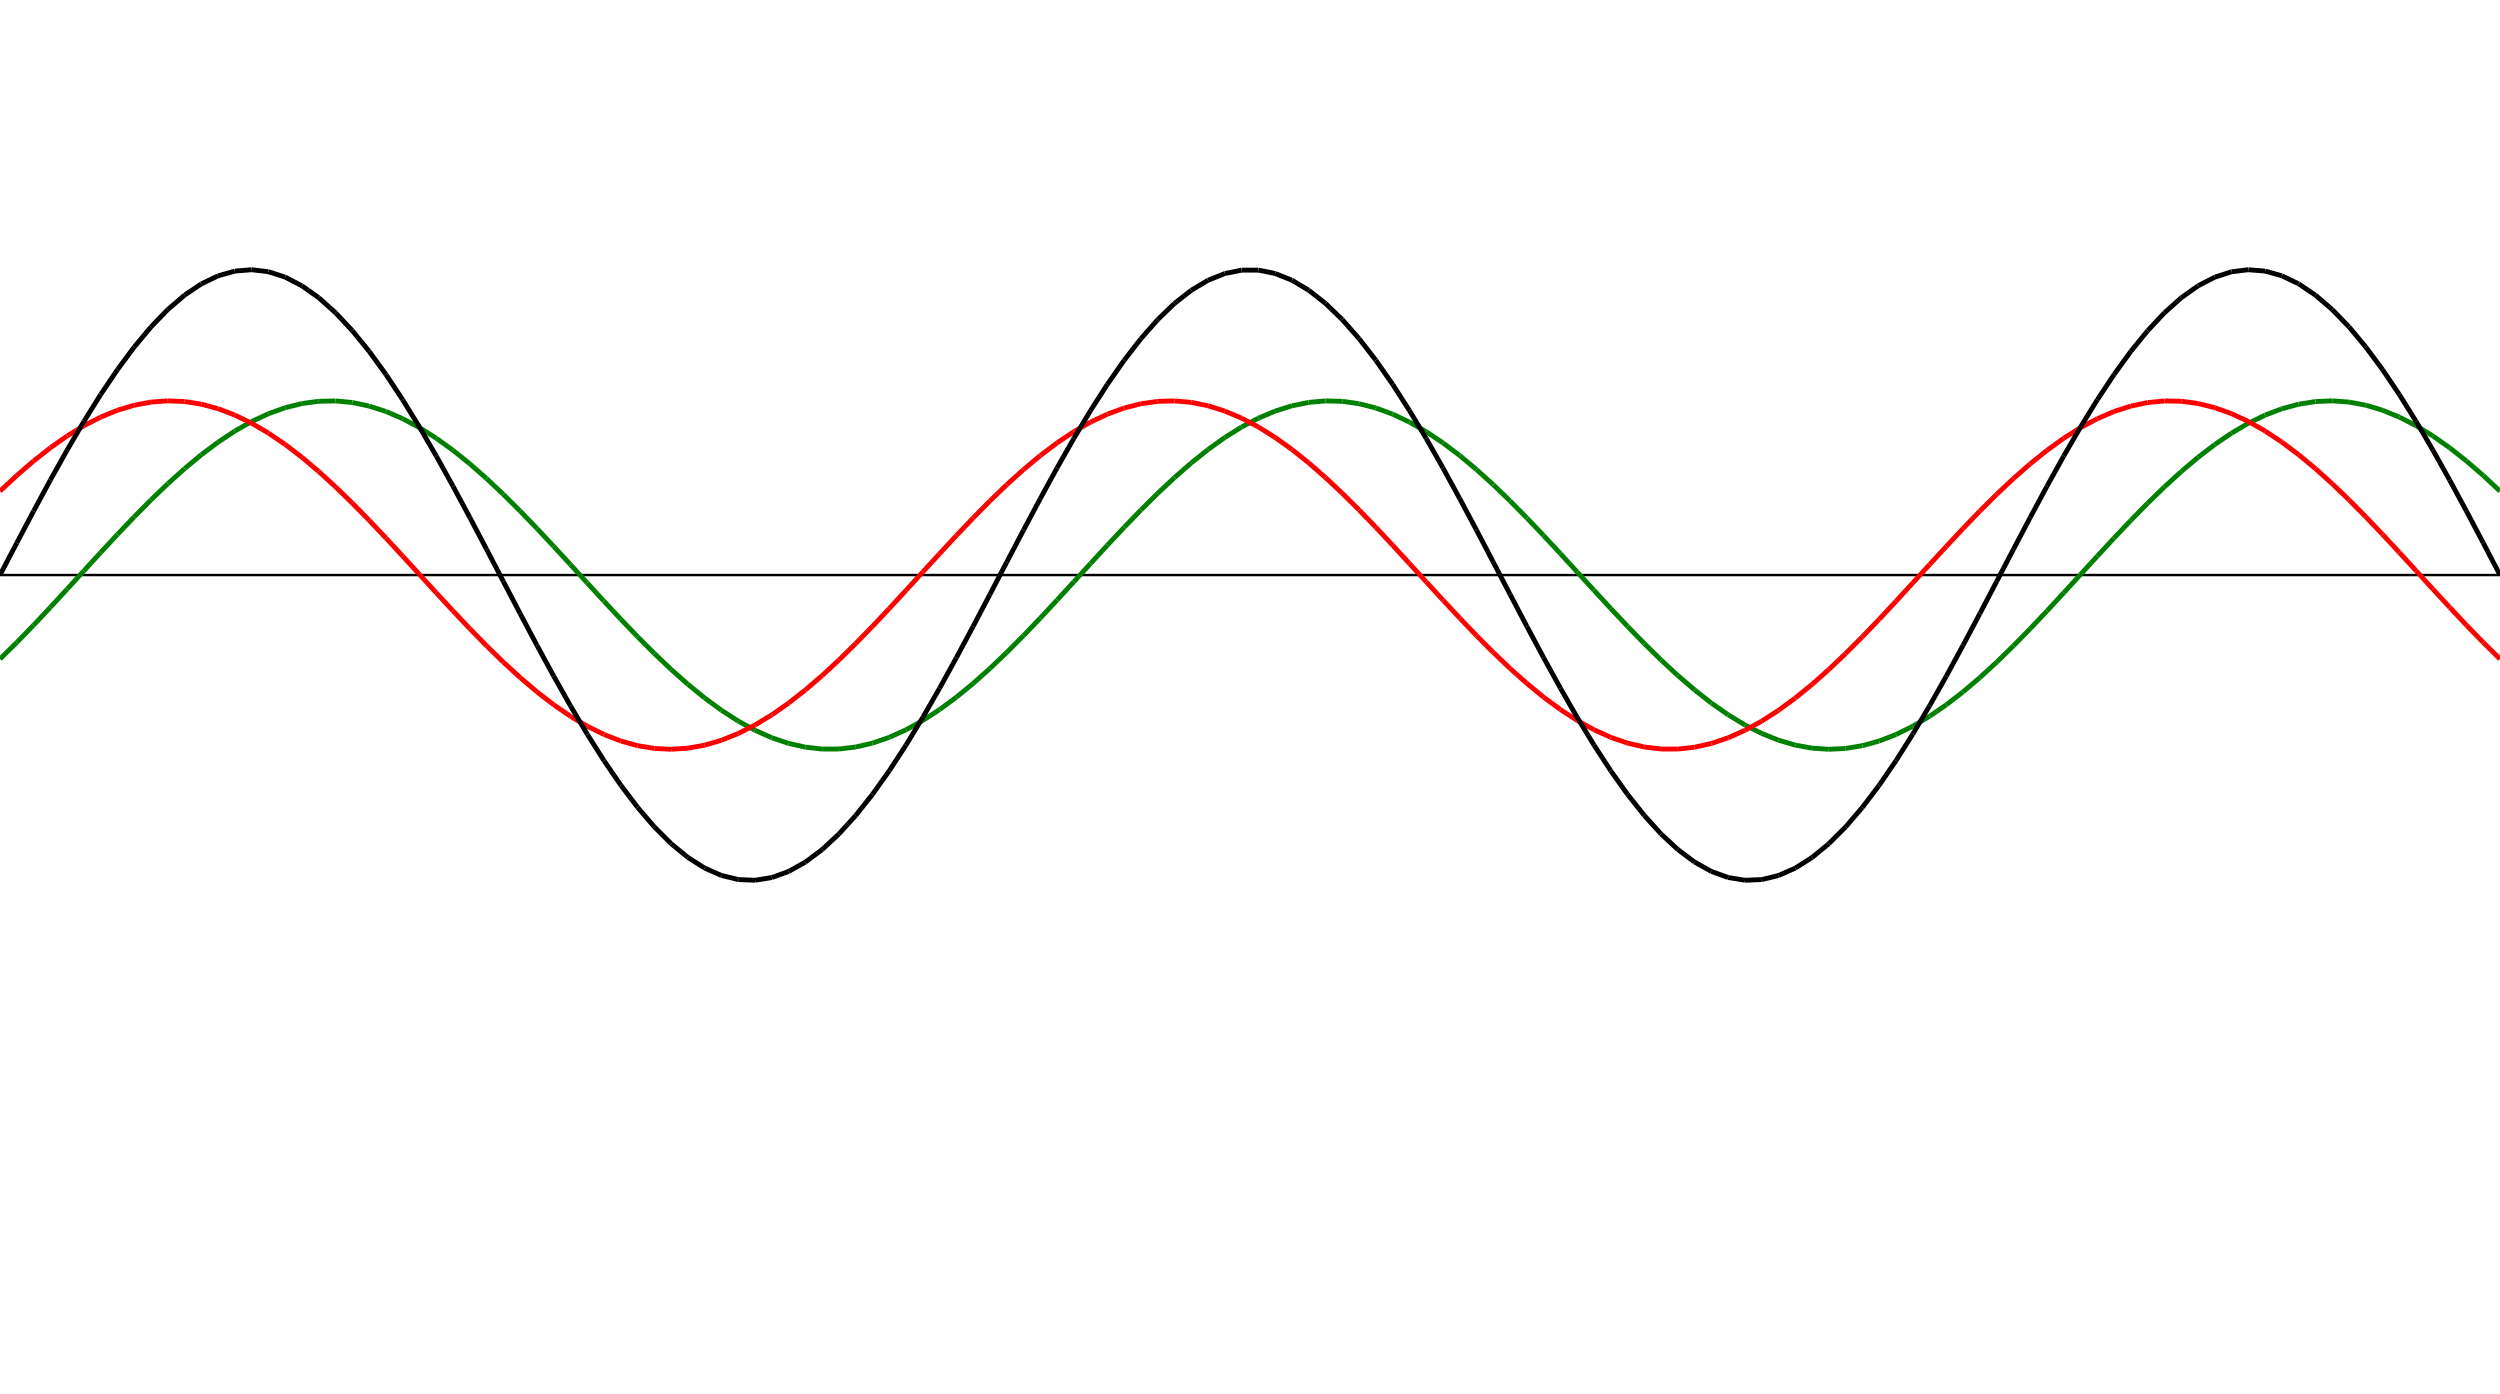 ﻿<?xml version = "1.0" encoding = "UTF-8" standalone = "no" ?>
<!DOCTYPE svg PUBLIC "-//W3C//DTD SVG 20010904//EN" 
"http://www.w3.org/TR/2001/REC-SVG-20010904/DTD/svg10.dtd">
<svg width="1026" height="572"  xmlns = "http://www.w3.org/2000/svg">
<line x1 = "0.000" y1 = "236.000" x2 = "1026.000" y2 = "236.000" style = "stroke:rgb(0,0,0); stroke-width:1" /> 
<line x1 = "0.000" y1 = "270.445" x2 = "6.886" y2 = "263.661" style = "stroke:rgb(0,128,0); stroke-width:2" /> 
<line x1 = "6.886" y1 = "263.661" x2 = "13.772" y2 = "256.570" style = "stroke:rgb(0,128,0); stroke-width:2" /> 
<line x1 = "13.772" y1 = "256.570" x2 = "20.658" y2 = "249.250" style = "stroke:rgb(0,128,0); stroke-width:2" /> 
<line x1 = "20.658" y1 = "249.250" x2 = "27.544" y2 = "241.783" style = "stroke:rgb(0,128,0); stroke-width:2" /> 
<line x1 = "27.544" y1 = "241.783" x2 = "34.430" y2 = "234.251" style = "stroke:rgb(0,128,0); stroke-width:2" /> 
<line x1 = "34.430" y1 = "234.251" x2 = "41.315" y2 = "226.740" style = "stroke:rgb(0,128,0); stroke-width:2" /> 
<line x1 = "41.315" y1 = "226.740" x2 = "48.201" y2 = "219.331" style = "stroke:rgb(0,128,0); stroke-width:2" /> 
<line x1 = "48.201" y1 = "219.331" x2 = "55.087" y2 = "212.107" style = "stroke:rgb(0,128,0); stroke-width:2" /> 
<line x1 = "55.087" y1 = "212.107" x2 = "61.973" y2 = "205.148" style = "stroke:rgb(0,128,0); stroke-width:2" /> 
<line x1 = "61.973" y1 = "205.148" x2 = "68.859" y2 = "198.532" style = "stroke:rgb(0,128,0); stroke-width:2" /> 
<line x1 = "68.859" y1 = "198.532" x2 = "75.745" y2 = "192.332" style = "stroke:rgb(0,128,0); stroke-width:2" /> 
<line x1 = "75.745" y1 = "192.332" x2 = "82.631" y2 = "186.617" style = "stroke:rgb(0,128,0); stroke-width:2" /> 
<line x1 = "82.631" y1 = "186.617" x2 = "89.517" y2 = "181.450" style = "stroke:rgb(0,128,0); stroke-width:2" /> 
<line x1 = "89.517" y1 = "181.450" x2 = "96.403" y2 = "176.889" style = "stroke:rgb(0,128,0); stroke-width:2" /> 
<line x1 = "96.403" y1 = "176.889" x2 = "103.289" y2 = "172.984" style = "stroke:rgb(0,128,0); stroke-width:2" /> 
<line x1 = "103.289" y1 = "172.984" x2 = "110.174" y2 = "169.779" style = "stroke:rgb(0,128,0); stroke-width:2" /> 
<line x1 = "110.174" y1 = "169.779" x2 = "117.060" y2 = "167.310" style = "stroke:rgb(0,128,0); stroke-width:2" /> 
<line x1 = "117.060" y1 = "167.310" x2 = "123.946" y2 = "165.603" style = "stroke:rgb(0,128,0); stroke-width:2" /> 
<line x1 = "123.946" y1 = "165.603" x2 = "130.832" y2 = "164.677" style = "stroke:rgb(0,128,0); stroke-width:2" /> 
<line x1 = "130.832" y1 = "164.677" x2 = "137.718" y2 = "164.544" style = "stroke:rgb(0,128,0); stroke-width:2" /> 
<line x1 = "137.718" y1 = "164.544" x2 = "144.604" y2 = "165.204" style = "stroke:rgb(0,128,0); stroke-width:2" /> 
<line x1 = "144.604" y1 = "165.204" x2 = "151.490" y2 = "166.650" style = "stroke:rgb(0,128,0); stroke-width:2" /> 
<line x1 = "151.490" y1 = "166.650" x2 = "158.376" y2 = "168.866" style = "stroke:rgb(0,128,0); stroke-width:2" /> 
<line x1 = "158.376" y1 = "168.866" x2 = "165.262" y2 = "171.828" style = "stroke:rgb(0,128,0); stroke-width:2" /> 
<line x1 = "165.262" y1 = "171.828" x2 = "172.148" y2 = "175.502" style = "stroke:rgb(0,128,0); stroke-width:2" /> 
<line x1 = "172.148" y1 = "175.502" x2 = "179.034" y2 = "179.848" style = "stroke:rgb(0,128,0); stroke-width:2" /> 
<line x1 = "179.034" y1 = "179.848" x2 = "185.919" y2 = "184.817" style = "stroke:rgb(0,128,0); stroke-width:2" /> 
<line x1 = "185.919" y1 = "184.817" x2 = "192.805" y2 = "190.355" style = "stroke:rgb(0,128,0); stroke-width:2" /> 
<line x1 = "192.805" y1 = "190.355" x2 = "199.691" y2 = "196.399" style = "stroke:rgb(0,128,0); stroke-width:2" /> 
<line x1 = "199.691" y1 = "196.399" x2 = "206.577" y2 = "202.883" style = "stroke:rgb(0,128,0); stroke-width:2" /> 
<line x1 = "206.577" y1 = "202.883" x2 = "213.463" y2 = "209.735" style = "stroke:rgb(0,128,0); stroke-width:2" /> 
<line x1 = "213.463" y1 = "209.735" x2 = "220.349" y2 = "216.879" style = "stroke:rgb(0,128,0); stroke-width:2" /> 
<line x1 = "220.349" y1 = "216.879" x2 = "227.235" y2 = "224.235" style = "stroke:rgb(0,128,0); stroke-width:2" /> 
<line x1 = "227.235" y1 = "224.235" x2 = "234.121" y2 = "231.721" style = "stroke:rgb(0,128,0); stroke-width:2" /> 
<line x1 = "234.121" y1 = "231.721" x2 = "241.007" y2 = "239.255" style = "stroke:rgb(0,128,0); stroke-width:2" /> 
<line x1 = "241.007" y1 = "239.255" x2 = "247.893" y2 = "246.753" style = "stroke:rgb(0,128,0); stroke-width:2" /> 
<line x1 = "247.893" y1 = "246.753" x2 = "254.779" y2 = "254.132" style = "stroke:rgb(0,128,0); stroke-width:2" /> 
<line x1 = "254.779" y1 = "254.132" x2 = "261.664" y2 = "261.309" style = "stroke:rgb(0,128,0); stroke-width:2" /> 
<line x1 = "261.664" y1 = "261.309" x2 = "268.550" y2 = "268.205" style = "stroke:rgb(0,128,0); stroke-width:2" /> 
<line x1 = "268.550" y1 = "268.205" x2 = "275.436" y2 = "274.743" style = "stroke:rgb(0,128,0); stroke-width:2" /> 
<line x1 = "275.436" y1 = "274.743" x2 = "282.322" y2 = "280.852" style = "stroke:rgb(0,128,0); stroke-width:2" /> 
<line x1 = "282.322" y1 = "280.852" x2 = "289.208" y2 = "286.462" style = "stroke:rgb(0,128,0); stroke-width:2" /> 
<line x1 = "289.208" y1 = "286.462" x2 = "296.094" y2 = "291.512" style = "stroke:rgb(0,128,0); stroke-width:2" /> 
<line x1 = "296.094" y1 = "291.512" x2 = "302.980" y2 = "295.946" style = "stroke:rgb(0,128,0); stroke-width:2" /> 
<line x1 = "302.980" y1 = "295.946" x2 = "309.866" y2 = "299.714" style = "stroke:rgb(0,128,0); stroke-width:2" /> 
<line x1 = "309.866" y1 = "299.714" x2 = "316.752" y2 = "302.774" style = "stroke:rgb(0,128,0); stroke-width:2" /> 
<line x1 = "316.752" y1 = "302.774" x2 = "323.638" y2 = "305.094" style = "stroke:rgb(0,128,0); stroke-width:2" /> 
<line x1 = "323.638" y1 = "305.094" x2 = "330.523" y2 = "306.645" style = "stroke:rgb(0,128,0); stroke-width:2" /> 
<line x1 = "330.523" y1 = "306.645" x2 = "337.409" y2 = "307.413" style = "stroke:rgb(0,128,0); stroke-width:2" /> 
<line x1 = "337.409" y1 = "307.413" x2 = "344.295" y2 = "307.388" style = "stroke:rgb(0,128,0); stroke-width:2" /> 
<line x1 = "344.295" y1 = "307.388" x2 = "351.181" y2 = "306.569" style = "stroke:rgb(0,128,0); stroke-width:2" /> 
<line x1 = "351.181" y1 = "306.569" x2 = "358.067" y2 = "304.968" style = "stroke:rgb(0,128,0); stroke-width:2" /> 
<line x1 = "358.067" y1 = "304.968" x2 = "364.953" y2 = "302.600" style = "stroke:rgb(0,128,0); stroke-width:2" /> 
<line x1 = "364.953" y1 = "302.600" x2 = "371.839" y2 = "299.493" style = "stroke:rgb(0,128,0); stroke-width:2" /> 
<line x1 = "371.839" y1 = "299.493" x2 = "378.725" y2 = "295.681" style = "stroke:rgb(0,128,0); stroke-width:2" /> 
<line x1 = "378.725" y1 = "295.681" x2 = "385.611" y2 = "291.207" style = "stroke:rgb(0,128,0); stroke-width:2" /> 
<line x1 = "385.611" y1 = "291.207" x2 = "392.497" y2 = "286.119" style = "stroke:rgb(0,128,0); stroke-width:2" /> 
<line x1 = "392.497" y1 = "286.119" x2 = "399.383" y2 = "280.475" style = "stroke:rgb(0,128,0); stroke-width:2" /> 
<line x1 = "399.383" y1 = "280.475" x2 = "406.268" y2 = "274.337" style = "stroke:rgb(0,128,0); stroke-width:2" /> 
<line x1 = "406.268" y1 = "274.337" x2 = "413.154" y2 = "267.773" style = "stroke:rgb(0,128,0); stroke-width:2" /> 
<line x1 = "413.154" y1 = "267.773" x2 = "420.040" y2 = "260.857" style = "stroke:rgb(0,128,0); stroke-width:2" /> 
<line x1 = "420.040" y1 = "260.857" x2 = "426.926" y2 = "253.664" style = "stroke:rgb(0,128,0); stroke-width:2" /> 
<line x1 = "426.926" y1 = "253.664" x2 = "433.812" y2 = "246.276" style = "stroke:rgb(0,128,0); stroke-width:2" /> 
<line x1 = "433.812" y1 = "246.276" x2 = "440.698" y2 = "238.773" style = "stroke:rgb(0,128,0); stroke-width:2" /> 
<line x1 = "440.698" y1 = "238.773" x2 = "447.584" y2 = "231.240" style = "stroke:rgb(0,128,0); stroke-width:2" /> 
<line x1 = "447.584" y1 = "231.240" x2 = "454.470" y2 = "223.759" style = "stroke:rgb(0,128,0); stroke-width:2" /> 
<line x1 = "454.470" y1 = "223.759" x2 = "461.356" y2 = "216.414" style = "stroke:rgb(0,128,0); stroke-width:2" /> 
<line x1 = "461.356" y1 = "216.414" x2 = "468.242" y2 = "209.287" style = "stroke:rgb(0,128,0); stroke-width:2" /> 
<line x1 = "468.242" y1 = "209.287" x2 = "475.128" y2 = "202.456" style = "stroke:rgb(0,128,0); stroke-width:2" /> 
<line x1 = "475.128" y1 = "202.456" x2 = "482.013" y2 = "195.998" style = "stroke:rgb(0,128,0); stroke-width:2" /> 
<line x1 = "482.013" y1 = "195.998" x2 = "488.899" y2 = "189.984" style = "stroke:rgb(0,128,0); stroke-width:2" /> 
<line x1 = "488.899" y1 = "189.984" x2 = "495.785" y2 = "184.481" style = "stroke:rgb(0,128,0); stroke-width:2" /> 
<line x1 = "495.785" y1 = "184.481" x2 = "502.671" y2 = "179.550" style = "stroke:rgb(0,128,0); stroke-width:2" /> 
<line x1 = "502.671" y1 = "179.550" x2 = "509.557" y2 = "175.246" style = "stroke:rgb(0,128,0); stroke-width:2" /> 
<line x1 = "509.557" y1 = "175.246" x2 = "516.443" y2 = "171.616" style = "stroke:rgb(0,128,0); stroke-width:2" /> 
<line x1 = "516.443" y1 = "171.616" x2 = "523.329" y2 = "168.702" style = "stroke:rgb(0,128,0); stroke-width:2" /> 
<line x1 = "523.329" y1 = "168.702" x2 = "530.215" y2 = "166.534" style = "stroke:rgb(0,128,0); stroke-width:2" /> 
<line x1 = "530.215" y1 = "166.534" x2 = "537.101" y2 = "165.138" style = "stroke:rgb(0,128,0); stroke-width:2" /> 
<line x1 = "537.101" y1 = "165.138" x2 = "543.987" y2 = "164.529" style = "stroke:rgb(0,128,0); stroke-width:2" /> 
<line x1 = "543.987" y1 = "164.529" x2 = "550.872" y2 = "164.713" style = "stroke:rgb(0,128,0); stroke-width:2" /> 
<line x1 = "550.872" y1 = "164.713" x2 = "557.758" y2 = "165.689" style = "stroke:rgb(0,128,0); stroke-width:2" /> 
<line x1 = "557.758" y1 = "165.689" x2 = "564.644" y2 = "167.445" style = "stroke:rgb(0,128,0); stroke-width:2" /> 
<line x1 = "564.644" y1 = "167.445" x2 = "571.530" y2 = "169.963" style = "stroke:rgb(0,128,0); stroke-width:2" /> 
<line x1 = "571.530" y1 = "169.963" x2 = "578.416" y2 = "173.214" style = "stroke:rgb(0,128,0); stroke-width:2" /> 
<line x1 = "578.416" y1 = "173.214" x2 = "585.302" y2 = "177.162" style = "stroke:rgb(0,128,0); stroke-width:2" /> 
<line x1 = "585.302" y1 = "177.162" x2 = "592.188" y2 = "181.763" style = "stroke:rgb(0,128,0); stroke-width:2" /> 
<line x1 = "592.188" y1 = "181.763" x2 = "599.074" y2 = "186.967" style = "stroke:rgb(0,128,0); stroke-width:2" /> 
<line x1 = "599.074" y1 = "186.967" x2 = "605.960" y2 = "192.715" style = "stroke:rgb(0,128,0); stroke-width:2" /> 
<line x1 = "605.960" y1 = "192.715" x2 = "612.846" y2 = "198.944" style = "stroke:rgb(0,128,0); stroke-width:2" /> 
<line x1 = "612.846" y1 = "198.944" x2 = "619.732" y2 = "205.584" style = "stroke:rgb(0,128,0); stroke-width:2" /> 
<line x1 = "619.732" y1 = "205.584" x2 = "626.617" y2 = "212.562" style = "stroke:rgb(0,128,0); stroke-width:2" /> 
<line x1 = "626.617" y1 = "212.562" x2 = "633.503" y2 = "219.800" style = "stroke:rgb(0,128,0); stroke-width:2" /> 
<line x1 = "633.503" y1 = "219.800" x2 = "640.389" y2 = "227.218" style = "stroke:rgb(0,128,0); stroke-width:2" /> 
<line x1 = "640.389" y1 = "227.218" x2 = "647.275" y2 = "234.734" style = "stroke:rgb(0,128,0); stroke-width:2" /> 
<line x1 = "647.275" y1 = "234.734" x2 = "654.161" y2 = "242.263" style = "stroke:rgb(0,128,0); stroke-width:2" /> 
<line x1 = "654.161" y1 = "242.263" x2 = "661.047" y2 = "249.723" style = "stroke:rgb(0,128,0); stroke-width:2" /> 
<line x1 = "661.047" y1 = "249.723" x2 = "667.933" y2 = "257.031" style = "stroke:rgb(0,128,0); stroke-width:2" /> 
<line x1 = "667.933" y1 = "257.031" x2 = "674.819" y2 = "264.105" style = "stroke:rgb(0,128,0); stroke-width:2" /> 
<line x1 = "674.819" y1 = "264.105" x2 = "681.705" y2 = "270.867" style = "stroke:rgb(0,128,0); stroke-width:2" /> 
<line x1 = "681.705" y1 = "270.867" x2 = "688.591" y2 = "277.242" style = "stroke:rgb(0,128,0); stroke-width:2" /> 
<line x1 = "688.591" y1 = "277.242" x2 = "695.477" y2 = "283.159" style = "stroke:rgb(0,128,0); stroke-width:2" /> 
<line x1 = "695.477" y1 = "283.159" x2 = "702.362" y2 = "288.553" style = "stroke:rgb(0,128,0); stroke-width:2" /> 
<line x1 = "702.362" y1 = "288.553" x2 = "709.248" y2 = "293.362" style = "stroke:rgb(0,128,0); stroke-width:2" /> 
<line x1 = "709.248" y1 = "293.362" x2 = "716.134" y2 = "297.535" style = "stroke:rgb(0,128,0); stroke-width:2" /> 
<line x1 = "716.134" y1 = "297.535" x2 = "723.020" y2 = "301.025" style = "stroke:rgb(0,128,0); stroke-width:2" /> 
<line x1 = "723.020" y1 = "301.025" x2 = "729.906" y2 = "303.793" style = "stroke:rgb(0,128,0); stroke-width:2" /> 
<line x1 = "729.906" y1 = "303.793" x2 = "736.792" y2 = "305.808" style = "stroke:rgb(0,128,0); stroke-width:2" /> 
<line x1 = "736.792" y1 = "305.808" x2 = "743.678" y2 = "307.047" style = "stroke:rgb(0,128,0); stroke-width:2" /> 
<line x1 = "743.678" y1 = "307.047" x2 = "750.564" y2 = "307.498" style = "stroke:rgb(0,128,0); stroke-width:2" /> 
<line x1 = "750.564" y1 = "307.498" x2 = "757.450" y2 = "307.155" style = "stroke:rgb(0,128,0); stroke-width:2" /> 
<line x1 = "757.450" y1 = "307.155" x2 = "764.336" y2 = "306.022" style = "stroke:rgb(0,128,0); stroke-width:2" /> 
<line x1 = "764.336" y1 = "306.022" x2 = "771.221" y2 = "304.111" style = "stroke:rgb(0,128,0); stroke-width:2" /> 
<line x1 = "771.221" y1 = "304.111" x2 = "778.107" y2 = "301.445" style = "stroke:rgb(0,128,0); stroke-width:2" /> 
<line x1 = "778.107" y1 = "301.445" x2 = "784.993" y2 = "298.051" style = "stroke:rgb(0,128,0); stroke-width:2" /> 
<line x1 = "784.993" y1 = "298.051" x2 = "791.879" y2 = "293.969" style = "stroke:rgb(0,128,0); stroke-width:2" /> 
<line x1 = "791.879" y1 = "293.969" x2 = "798.765" y2 = "289.242" style = "stroke:rgb(0,128,0); stroke-width:2" /> 
<line x1 = "798.765" y1 = "289.242" x2 = "805.651" y2 = "283.925" style = "stroke:rgb(0,128,0); stroke-width:2" /> 
<line x1 = "805.651" y1 = "283.925" x2 = "812.537" y2 = "278.075" style = "stroke:rgb(0,128,0); stroke-width:2" /> 
<line x1 = "812.537" y1 = "278.075" x2 = "819.423" y2 = "271.759" style = "stroke:rgb(0,128,0); stroke-width:2" /> 
<line x1 = "819.423" y1 = "271.759" x2 = "826.309" y2 = "265.045" style = "stroke:rgb(0,128,0); stroke-width:2" /> 
<line x1 = "826.309" y1 = "265.045" x2 = "833.195" y2 = "258.009" style = "stroke:rgb(0,128,0); stroke-width:2" /> 
<line x1 = "833.195" y1 = "258.009" x2 = "840.081" y2 = "250.728" style = "stroke:rgb(0,128,0); stroke-width:2" /> 
<line x1 = "840.081" y1 = "250.728" x2 = "846.966" y2 = "243.284" style = "stroke:rgb(0,128,0); stroke-width:2" /> 
<line x1 = "846.966" y1 = "243.284" x2 = "853.852" y2 = "235.759" style = "stroke:rgb(0,128,0); stroke-width:2" /> 
<line x1 = "853.852" y1 = "235.759" x2 = "860.738" y2 = "228.236" style = "stroke:rgb(0,128,0); stroke-width:2" /> 
<line x1 = "860.738" y1 = "228.236" x2 = "867.624" y2 = "220.800" style = "stroke:rgb(0,128,0); stroke-width:2" /> 
<line x1 = "867.624" y1 = "220.800" x2 = "874.510" y2 = "213.533" style = "stroke:rgb(0,128,0); stroke-width:2" /> 
<line x1 = "874.510" y1 = "213.533" x2 = "881.396" y2 = "206.515" style = "stroke:rgb(0,128,0); stroke-width:2" /> 
<line x1 = "881.396" y1 = "206.515" x2 = "888.282" y2 = "199.824" style = "stroke:rgb(0,128,0); stroke-width:2" /> 
<line x1 = "888.282" y1 = "199.824" x2 = "895.168" y2 = "193.536" style = "stroke:rgb(0,128,0); stroke-width:2" /> 
<line x1 = "895.168" y1 = "193.536" x2 = "902.054" y2 = "187.718" style = "stroke:rgb(0,128,0); stroke-width:2" /> 
<line x1 = "902.054" y1 = "187.718" x2 = "908.940" y2 = "182.437" style = "stroke:rgb(0,128,0); stroke-width:2" /> 
<line x1 = "908.940" y1 = "182.437" x2 = "915.826" y2 = "177.750" style = "stroke:rgb(0,128,0); stroke-width:2" /> 
<line x1 = "915.826" y1 = "177.750" x2 = "922.711" y2 = "173.711" style = "stroke:rgb(0,128,0); stroke-width:2" /> 
<line x1 = "922.711" y1 = "173.711" x2 = "929.597" y2 = "170.363" style = "stroke:rgb(0,128,0); stroke-width:2" /> 
<line x1 = "929.597" y1 = "170.363" x2 = "936.483" y2 = "167.743" style = "stroke:rgb(0,128,0); stroke-width:2" /> 
<line x1 = "936.483" y1 = "167.743" x2 = "943.369" y2 = "165.882" style = "stroke:rgb(0,128,0); stroke-width:2" /> 
<line x1 = "943.369" y1 = "165.882" x2 = "950.255" y2 = "164.799" style = "stroke:rgb(0,128,0); stroke-width:2" /> 
<line x1 = "950.255" y1 = "164.799" x2 = "957.141" y2 = "164.507" style = "stroke:rgb(0,128,0); stroke-width:2" /> 
<line x1 = "957.141" y1 = "164.507" x2 = "964.027" y2 = "165.009" style = "stroke:rgb(0,128,0); stroke-width:2" /> 
<line x1 = "964.027" y1 = "165.009" x2 = "970.913" y2 = "166.298" style = "stroke:rgb(0,128,0); stroke-width:2" /> 
<line x1 = "970.913" y1 = "166.298" x2 = "977.799" y2 = "168.362" style = "stroke:rgb(0,128,0); stroke-width:2" /> 
<line x1 = "977.799" y1 = "168.362" x2 = "984.685" y2 = "171.177" style = "stroke:rgb(0,128,0); stroke-width:2" /> 
<line x1 = "984.685" y1 = "171.177" x2 = "991.570" y2 = "174.712" style = "stroke:rgb(0,128,0); stroke-width:2" /> 
<line x1 = "991.570" y1 = "174.712" x2 = "998.456" y2 = "178.927" style = "stroke:rgb(0,128,0); stroke-width:2" /> 
<line x1 = "998.456" y1 = "178.927" x2 = "1005.342" y2 = "183.776" style = "stroke:rgb(0,128,0); stroke-width:2" /> 
<line x1 = "1005.342" y1 = "183.776" x2 = "1012.228" y2 = "189.204" style = "stroke:rgb(0,128,0); stroke-width:2" /> 
<line x1 = "1012.228" y1 = "189.204" x2 = "1019.114" y2 = "195.153" style = "stroke:rgb(0,128,0); stroke-width:2" /> 
<line x1 = "1019.114" y1 = "195.153" x2 = "1026.000" y2 = "201.555" style = "stroke:rgb(0,128,0); stroke-width:2" /> 
<line x1 = "0.000" y1 = "201.555" x2 = "6.886" y2 = "195.153" style = "stroke:rgb(255,0,0); stroke-width:2" /> 
<line x1 = "6.886" y1 = "195.153" x2 = "13.772" y2 = "189.204" style = "stroke:rgb(255,0,0); stroke-width:2" /> 
<line x1 = "13.772" y1 = "189.204" x2 = "20.658" y2 = "183.776" style = "stroke:rgb(255,0,0); stroke-width:2" /> 
<line x1 = "20.658" y1 = "183.776" x2 = "27.544" y2 = "178.927" style = "stroke:rgb(255,0,0); stroke-width:2" /> 
<line x1 = "27.544" y1 = "178.927" x2 = "34.430" y2 = "174.712" style = "stroke:rgb(255,0,0); stroke-width:2" /> 
<line x1 = "34.430" y1 = "174.712" x2 = "41.315" y2 = "171.177" style = "stroke:rgb(255,0,0); stroke-width:2" /> 
<line x1 = "41.315" y1 = "171.177" x2 = "48.201" y2 = "168.362" style = "stroke:rgb(255,0,0); stroke-width:2" /> 
<line x1 = "48.201" y1 = "168.362" x2 = "55.087" y2 = "166.298" style = "stroke:rgb(255,0,0); stroke-width:2" /> 
<line x1 = "55.087" y1 = "166.298" x2 = "61.973" y2 = "165.009" style = "stroke:rgb(255,0,0); stroke-width:2" /> 
<line x1 = "61.973" y1 = "165.009" x2 = "68.859" y2 = "164.507" style = "stroke:rgb(255,0,0); stroke-width:2" /> 
<line x1 = "68.859" y1 = "164.507" x2 = "75.745" y2 = "164.799" style = "stroke:rgb(255,0,0); stroke-width:2" /> 
<line x1 = "75.745" y1 = "164.799" x2 = "82.631" y2 = "165.882" style = "stroke:rgb(255,0,0); stroke-width:2" /> 
<line x1 = "82.631" y1 = "165.882" x2 = "89.517" y2 = "167.743" style = "stroke:rgb(255,0,0); stroke-width:2" /> 
<line x1 = "89.517" y1 = "167.743" x2 = "96.403" y2 = "170.363" style = "stroke:rgb(255,0,0); stroke-width:2" /> 
<line x1 = "96.403" y1 = "170.363" x2 = "103.289" y2 = "173.711" style = "stroke:rgb(255,0,0); stroke-width:2" /> 
<line x1 = "103.289" y1 = "173.711" x2 = "110.174" y2 = "177.750" style = "stroke:rgb(255,0,0); stroke-width:2" /> 
<line x1 = "110.174" y1 = "177.750" x2 = "117.060" y2 = "182.437" style = "stroke:rgb(255,0,0); stroke-width:2" /> 
<line x1 = "117.060" y1 = "182.437" x2 = "123.946" y2 = "187.718" style = "stroke:rgb(255,0,0); stroke-width:2" /> 
<line x1 = "123.946" y1 = "187.718" x2 = "130.832" y2 = "193.536" style = "stroke:rgb(255,0,0); stroke-width:2" /> 
<line x1 = "130.832" y1 = "193.536" x2 = "137.718" y2 = "199.824" style = "stroke:rgb(255,0,0); stroke-width:2" /> 
<line x1 = "137.718" y1 = "199.824" x2 = "144.604" y2 = "206.515" style = "stroke:rgb(255,0,0); stroke-width:2" /> 
<line x1 = "144.604" y1 = "206.515" x2 = "151.490" y2 = "213.533" style = "stroke:rgb(255,0,0); stroke-width:2" /> 
<line x1 = "151.490" y1 = "213.533" x2 = "158.376" y2 = "220.800" style = "stroke:rgb(255,0,0); stroke-width:2" /> 
<line x1 = "158.376" y1 = "220.800" x2 = "165.262" y2 = "228.236" style = "stroke:rgb(255,0,0); stroke-width:2" /> 
<line x1 = "165.262" y1 = "228.236" x2 = "172.148" y2 = "235.759" style = "stroke:rgb(255,0,0); stroke-width:2" /> 
<line x1 = "172.148" y1 = "235.759" x2 = "179.034" y2 = "243.284" style = "stroke:rgb(255,0,0); stroke-width:2" /> 
<line x1 = "179.034" y1 = "243.284" x2 = "185.919" y2 = "250.728" style = "stroke:rgb(255,0,0); stroke-width:2" /> 
<line x1 = "185.919" y1 = "250.728" x2 = "192.805" y2 = "258.009" style = "stroke:rgb(255,0,0); stroke-width:2" /> 
<line x1 = "192.805" y1 = "258.009" x2 = "199.691" y2 = "265.045" style = "stroke:rgb(255,0,0); stroke-width:2" /> 
<line x1 = "199.691" y1 = "265.045" x2 = "206.577" y2 = "271.759" style = "stroke:rgb(255,0,0); stroke-width:2" /> 
<line x1 = "206.577" y1 = "271.759" x2 = "213.463" y2 = "278.075" style = "stroke:rgb(255,0,0); stroke-width:2" /> 
<line x1 = "213.463" y1 = "278.075" x2 = "220.349" y2 = "283.925" style = "stroke:rgb(255,0,0); stroke-width:2" /> 
<line x1 = "220.349" y1 = "283.925" x2 = "227.235" y2 = "289.242" style = "stroke:rgb(255,0,0); stroke-width:2" /> 
<line x1 = "227.235" y1 = "289.242" x2 = "234.121" y2 = "293.969" style = "stroke:rgb(255,0,0); stroke-width:2" /> 
<line x1 = "234.121" y1 = "293.969" x2 = "241.007" y2 = "298.051" style = "stroke:rgb(255,0,0); stroke-width:2" /> 
<line x1 = "241.007" y1 = "298.051" x2 = "247.893" y2 = "301.445" style = "stroke:rgb(255,0,0); stroke-width:2" /> 
<line x1 = "247.893" y1 = "301.445" x2 = "254.779" y2 = "304.111" style = "stroke:rgb(255,0,0); stroke-width:2" /> 
<line x1 = "254.779" y1 = "304.111" x2 = "261.664" y2 = "306.022" style = "stroke:rgb(255,0,0); stroke-width:2" /> 
<line x1 = "261.664" y1 = "306.022" x2 = "268.550" y2 = "307.155" style = "stroke:rgb(255,0,0); stroke-width:2" /> 
<line x1 = "268.550" y1 = "307.155" x2 = "275.436" y2 = "307.498" style = "stroke:rgb(255,0,0); stroke-width:2" /> 
<line x1 = "275.436" y1 = "307.498" x2 = "282.322" y2 = "307.047" style = "stroke:rgb(255,0,0); stroke-width:2" /> 
<line x1 = "282.322" y1 = "307.047" x2 = "289.208" y2 = "305.808" style = "stroke:rgb(255,0,0); stroke-width:2" /> 
<line x1 = "289.208" y1 = "305.808" x2 = "296.094" y2 = "303.793" style = "stroke:rgb(255,0,0); stroke-width:2" /> 
<line x1 = "296.094" y1 = "303.793" x2 = "302.980" y2 = "301.025" style = "stroke:rgb(255,0,0); stroke-width:2" /> 
<line x1 = "302.980" y1 = "301.025" x2 = "309.866" y2 = "297.535" style = "stroke:rgb(255,0,0); stroke-width:2" /> 
<line x1 = "309.866" y1 = "297.535" x2 = "316.752" y2 = "293.362" style = "stroke:rgb(255,0,0); stroke-width:2" /> 
<line x1 = "316.752" y1 = "293.362" x2 = "323.638" y2 = "288.553" style = "stroke:rgb(255,0,0); stroke-width:2" /> 
<line x1 = "323.638" y1 = "288.553" x2 = "330.523" y2 = "283.159" style = "stroke:rgb(255,0,0); stroke-width:2" /> 
<line x1 = "330.523" y1 = "283.159" x2 = "337.409" y2 = "277.242" style = "stroke:rgb(255,0,0); stroke-width:2" /> 
<line x1 = "337.409" y1 = "277.242" x2 = "344.295" y2 = "270.867" style = "stroke:rgb(255,0,0); stroke-width:2" /> 
<line x1 = "344.295" y1 = "270.867" x2 = "351.181" y2 = "264.105" style = "stroke:rgb(255,0,0); stroke-width:2" /> 
<line x1 = "351.181" y1 = "264.105" x2 = "358.067" y2 = "257.031" style = "stroke:rgb(255,0,0); stroke-width:2" /> 
<line x1 = "358.067" y1 = "257.031" x2 = "364.953" y2 = "249.723" style = "stroke:rgb(255,0,0); stroke-width:2" /> 
<line x1 = "364.953" y1 = "249.723" x2 = "371.839" y2 = "242.263" style = "stroke:rgb(255,0,0); stroke-width:2" /> 
<line x1 = "371.839" y1 = "242.263" x2 = "378.725" y2 = "234.734" style = "stroke:rgb(255,0,0); stroke-width:2" /> 
<line x1 = "378.725" y1 = "234.734" x2 = "385.611" y2 = "227.218" style = "stroke:rgb(255,0,0); stroke-width:2" /> 
<line x1 = "385.611" y1 = "227.218" x2 = "392.497" y2 = "219.800" style = "stroke:rgb(255,0,0); stroke-width:2" /> 
<line x1 = "392.497" y1 = "219.800" x2 = "399.383" y2 = "212.562" style = "stroke:rgb(255,0,0); stroke-width:2" /> 
<line x1 = "399.383" y1 = "212.562" x2 = "406.268" y2 = "205.584" style = "stroke:rgb(255,0,0); stroke-width:2" /> 
<line x1 = "406.268" y1 = "205.584" x2 = "413.154" y2 = "198.944" style = "stroke:rgb(255,0,0); stroke-width:2" /> 
<line x1 = "413.154" y1 = "198.944" x2 = "420.040" y2 = "192.715" style = "stroke:rgb(255,0,0); stroke-width:2" /> 
<line x1 = "420.040" y1 = "192.715" x2 = "426.926" y2 = "186.967" style = "stroke:rgb(255,0,0); stroke-width:2" /> 
<line x1 = "426.926" y1 = "186.967" x2 = "433.812" y2 = "181.763" style = "stroke:rgb(255,0,0); stroke-width:2" /> 
<line x1 = "433.812" y1 = "181.763" x2 = "440.698" y2 = "177.162" style = "stroke:rgb(255,0,0); stroke-width:2" /> 
<line x1 = "440.698" y1 = "177.162" x2 = "447.584" y2 = "173.214" style = "stroke:rgb(255,0,0); stroke-width:2" /> 
<line x1 = "447.584" y1 = "173.214" x2 = "454.470" y2 = "169.963" style = "stroke:rgb(255,0,0); stroke-width:2" /> 
<line x1 = "454.470" y1 = "169.963" x2 = "461.356" y2 = "167.445" style = "stroke:rgb(255,0,0); stroke-width:2" /> 
<line x1 = "461.356" y1 = "167.445" x2 = "468.242" y2 = "165.689" style = "stroke:rgb(255,0,0); stroke-width:2" /> 
<line x1 = "468.242" y1 = "165.689" x2 = "475.128" y2 = "164.713" style = "stroke:rgb(255,0,0); stroke-width:2" /> 
<line x1 = "475.128" y1 = "164.713" x2 = "482.013" y2 = "164.529" style = "stroke:rgb(255,0,0); stroke-width:2" /> 
<line x1 = "482.013" y1 = "164.529" x2 = "488.899" y2 = "165.138" style = "stroke:rgb(255,0,0); stroke-width:2" /> 
<line x1 = "488.899" y1 = "165.138" x2 = "495.785" y2 = "166.534" style = "stroke:rgb(255,0,0); stroke-width:2" /> 
<line x1 = "495.785" y1 = "166.534" x2 = "502.671" y2 = "168.702" style = "stroke:rgb(255,0,0); stroke-width:2" /> 
<line x1 = "502.671" y1 = "168.702" x2 = "509.557" y2 = "171.616" style = "stroke:rgb(255,0,0); stroke-width:2" /> 
<line x1 = "509.557" y1 = "171.616" x2 = "516.443" y2 = "175.246" style = "stroke:rgb(255,0,0); stroke-width:2" /> 
<line x1 = "516.443" y1 = "175.246" x2 = "523.329" y2 = "179.550" style = "stroke:rgb(255,0,0); stroke-width:2" /> 
<line x1 = "523.329" y1 = "179.550" x2 = "530.215" y2 = "184.481" style = "stroke:rgb(255,0,0); stroke-width:2" /> 
<line x1 = "530.215" y1 = "184.481" x2 = "537.101" y2 = "189.984" style = "stroke:rgb(255,0,0); stroke-width:2" /> 
<line x1 = "537.101" y1 = "189.984" x2 = "543.987" y2 = "195.998" style = "stroke:rgb(255,0,0); stroke-width:2" /> 
<line x1 = "543.987" y1 = "195.998" x2 = "550.872" y2 = "202.456" style = "stroke:rgb(255,0,0); stroke-width:2" /> 
<line x1 = "550.872" y1 = "202.456" x2 = "557.758" y2 = "209.287" style = "stroke:rgb(255,0,0); stroke-width:2" /> 
<line x1 = "557.758" y1 = "209.287" x2 = "564.644" y2 = "216.414" style = "stroke:rgb(255,0,0); stroke-width:2" /> 
<line x1 = "564.644" y1 = "216.414" x2 = "571.530" y2 = "223.759" style = "stroke:rgb(255,0,0); stroke-width:2" /> 
<line x1 = "571.530" y1 = "223.759" x2 = "578.416" y2 = "231.240" style = "stroke:rgb(255,0,0); stroke-width:2" /> 
<line x1 = "578.416" y1 = "231.240" x2 = "585.302" y2 = "238.773" style = "stroke:rgb(255,0,0); stroke-width:2" /> 
<line x1 = "585.302" y1 = "238.773" x2 = "592.188" y2 = "246.276" style = "stroke:rgb(255,0,0); stroke-width:2" /> 
<line x1 = "592.188" y1 = "246.276" x2 = "599.074" y2 = "253.664" style = "stroke:rgb(255,0,0); stroke-width:2" /> 
<line x1 = "599.074" y1 = "253.664" x2 = "605.960" y2 = "260.857" style = "stroke:rgb(255,0,0); stroke-width:2" /> 
<line x1 = "605.960" y1 = "260.857" x2 = "612.846" y2 = "267.773" style = "stroke:rgb(255,0,0); stroke-width:2" /> 
<line x1 = "612.846" y1 = "267.773" x2 = "619.732" y2 = "274.337" style = "stroke:rgb(255,0,0); stroke-width:2" /> 
<line x1 = "619.732" y1 = "274.337" x2 = "626.617" y2 = "280.475" style = "stroke:rgb(255,0,0); stroke-width:2" /> 
<line x1 = "626.617" y1 = "280.475" x2 = "633.503" y2 = "286.119" style = "stroke:rgb(255,0,0); stroke-width:2" /> 
<line x1 = "633.503" y1 = "286.119" x2 = "640.389" y2 = "291.207" style = "stroke:rgb(255,0,0); stroke-width:2" /> 
<line x1 = "640.389" y1 = "291.207" x2 = "647.275" y2 = "295.681" style = "stroke:rgb(255,0,0); stroke-width:2" /> 
<line x1 = "647.275" y1 = "295.681" x2 = "654.161" y2 = "299.493" style = "stroke:rgb(255,0,0); stroke-width:2" /> 
<line x1 = "654.161" y1 = "299.493" x2 = "661.047" y2 = "302.600" style = "stroke:rgb(255,0,0); stroke-width:2" /> 
<line x1 = "661.047" y1 = "302.600" x2 = "667.933" y2 = "304.968" style = "stroke:rgb(255,0,0); stroke-width:2" /> 
<line x1 = "667.933" y1 = "304.968" x2 = "674.819" y2 = "306.569" style = "stroke:rgb(255,0,0); stroke-width:2" /> 
<line x1 = "674.819" y1 = "306.569" x2 = "681.705" y2 = "307.388" style = "stroke:rgb(255,0,0); stroke-width:2" /> 
<line x1 = "681.705" y1 = "307.388" x2 = "688.591" y2 = "307.413" style = "stroke:rgb(255,0,0); stroke-width:2" /> 
<line x1 = "688.591" y1 = "307.413" x2 = "695.477" y2 = "306.645" style = "stroke:rgb(255,0,0); stroke-width:2" /> 
<line x1 = "695.477" y1 = "306.645" x2 = "702.362" y2 = "305.094" style = "stroke:rgb(255,0,0); stroke-width:2" /> 
<line x1 = "702.362" y1 = "305.094" x2 = "709.248" y2 = "302.774" style = "stroke:rgb(255,0,0); stroke-width:2" /> 
<line x1 = "709.248" y1 = "302.774" x2 = "716.134" y2 = "299.714" style = "stroke:rgb(255,0,0); stroke-width:2" /> 
<line x1 = "716.134" y1 = "299.714" x2 = "723.020" y2 = "295.946" style = "stroke:rgb(255,0,0); stroke-width:2" /> 
<line x1 = "723.020" y1 = "295.946" x2 = "729.906" y2 = "291.512" style = "stroke:rgb(255,0,0); stroke-width:2" /> 
<line x1 = "729.906" y1 = "291.512" x2 = "736.792" y2 = "286.462" style = "stroke:rgb(255,0,0); stroke-width:2" /> 
<line x1 = "736.792" y1 = "286.462" x2 = "743.678" y2 = "280.852" style = "stroke:rgb(255,0,0); stroke-width:2" /> 
<line x1 = "743.678" y1 = "280.852" x2 = "750.564" y2 = "274.743" style = "stroke:rgb(255,0,0); stroke-width:2" /> 
<line x1 = "750.564" y1 = "274.743" x2 = "757.450" y2 = "268.205" style = "stroke:rgb(255,0,0); stroke-width:2" /> 
<line x1 = "757.450" y1 = "268.205" x2 = "764.336" y2 = "261.309" style = "stroke:rgb(255,0,0); stroke-width:2" /> 
<line x1 = "764.336" y1 = "261.309" x2 = "771.221" y2 = "254.132" style = "stroke:rgb(255,0,0); stroke-width:2" /> 
<line x1 = "771.221" y1 = "254.132" x2 = "778.107" y2 = "246.753" style = "stroke:rgb(255,0,0); stroke-width:2" /> 
<line x1 = "778.107" y1 = "246.753" x2 = "784.993" y2 = "239.255" style = "stroke:rgb(255,0,0); stroke-width:2" /> 
<line x1 = "784.993" y1 = "239.255" x2 = "791.879" y2 = "231.721" style = "stroke:rgb(255,0,0); stroke-width:2" /> 
<line x1 = "791.879" y1 = "231.721" x2 = "798.765" y2 = "224.235" style = "stroke:rgb(255,0,0); stroke-width:2" /> 
<line x1 = "798.765" y1 = "224.235" x2 = "805.651" y2 = "216.879" style = "stroke:rgb(255,0,0); stroke-width:2" /> 
<line x1 = "805.651" y1 = "216.879" x2 = "812.537" y2 = "209.735" style = "stroke:rgb(255,0,0); stroke-width:2" /> 
<line x1 = "812.537" y1 = "209.735" x2 = "819.423" y2 = "202.883" style = "stroke:rgb(255,0,0); stroke-width:2" /> 
<line x1 = "819.423" y1 = "202.883" x2 = "826.309" y2 = "196.399" style = "stroke:rgb(255,0,0); stroke-width:2" /> 
<line x1 = "826.309" y1 = "196.399" x2 = "833.195" y2 = "190.355" style = "stroke:rgb(255,0,0); stroke-width:2" /> 
<line x1 = "833.195" y1 = "190.355" x2 = "840.081" y2 = "184.817" style = "stroke:rgb(255,0,0); stroke-width:2" /> 
<line x1 = "840.081" y1 = "184.817" x2 = "846.966" y2 = "179.848" style = "stroke:rgb(255,0,0); stroke-width:2" /> 
<line x1 = "846.966" y1 = "179.848" x2 = "853.852" y2 = "175.502" style = "stroke:rgb(255,0,0); stroke-width:2" /> 
<line x1 = "853.852" y1 = "175.502" x2 = "860.738" y2 = "171.828" style = "stroke:rgb(255,0,0); stroke-width:2" /> 
<line x1 = "860.738" y1 = "171.828" x2 = "867.624" y2 = "168.866" style = "stroke:rgb(255,0,0); stroke-width:2" /> 
<line x1 = "867.624" y1 = "168.866" x2 = "874.510" y2 = "166.650" style = "stroke:rgb(255,0,0); stroke-width:2" /> 
<line x1 = "874.510" y1 = "166.650" x2 = "881.396" y2 = "165.204" style = "stroke:rgb(255,0,0); stroke-width:2" /> 
<line x1 = "881.396" y1 = "165.204" x2 = "888.282" y2 = "164.544" style = "stroke:rgb(255,0,0); stroke-width:2" /> 
<line x1 = "888.282" y1 = "164.544" x2 = "895.168" y2 = "164.677" style = "stroke:rgb(255,0,0); stroke-width:2" /> 
<line x1 = "895.168" y1 = "164.677" x2 = "902.054" y2 = "165.603" style = "stroke:rgb(255,0,0); stroke-width:2" /> 
<line x1 = "902.054" y1 = "165.603" x2 = "908.940" y2 = "167.310" style = "stroke:rgb(255,0,0); stroke-width:2" /> 
<line x1 = "908.940" y1 = "167.310" x2 = "915.826" y2 = "169.779" style = "stroke:rgb(255,0,0); stroke-width:2" /> 
<line x1 = "915.826" y1 = "169.779" x2 = "922.711" y2 = "172.984" style = "stroke:rgb(255,0,0); stroke-width:2" /> 
<line x1 = "922.711" y1 = "172.984" x2 = "929.597" y2 = "176.889" style = "stroke:rgb(255,0,0); stroke-width:2" /> 
<line x1 = "929.597" y1 = "176.889" x2 = "936.483" y2 = "181.450" style = "stroke:rgb(255,0,0); stroke-width:2" /> 
<line x1 = "936.483" y1 = "181.450" x2 = "943.369" y2 = "186.617" style = "stroke:rgb(255,0,0); stroke-width:2" /> 
<line x1 = "943.369" y1 = "186.617" x2 = "950.255" y2 = "192.332" style = "stroke:rgb(255,0,0); stroke-width:2" /> 
<line x1 = "950.255" y1 = "192.332" x2 = "957.141" y2 = "198.532" style = "stroke:rgb(255,0,0); stroke-width:2" /> 
<line x1 = "957.141" y1 = "198.532" x2 = "964.027" y2 = "205.148" style = "stroke:rgb(255,0,0); stroke-width:2" /> 
<line x1 = "964.027" y1 = "205.148" x2 = "970.913" y2 = "212.107" style = "stroke:rgb(255,0,0); stroke-width:2" /> 
<line x1 = "970.913" y1 = "212.107" x2 = "977.799" y2 = "219.331" style = "stroke:rgb(255,0,0); stroke-width:2" /> 
<line x1 = "977.799" y1 = "219.331" x2 = "984.685" y2 = "226.740" style = "stroke:rgb(255,0,0); stroke-width:2" /> 
<line x1 = "984.685" y1 = "226.740" x2 = "991.570" y2 = "234.251" style = "stroke:rgb(255,0,0); stroke-width:2" /> 
<line x1 = "991.570" y1 = "234.251" x2 = "998.456" y2 = "241.783" style = "stroke:rgb(255,0,0); stroke-width:2" /> 
<line x1 = "998.456" y1 = "241.783" x2 = "1005.342" y2 = "249.250" style = "stroke:rgb(255,0,0); stroke-width:2" /> 
<line x1 = "1005.342" y1 = "249.250" x2 = "1012.228" y2 = "256.570" style = "stroke:rgb(255,0,0); stroke-width:2" /> 
<line x1 = "1012.228" y1 = "256.570" x2 = "1019.114" y2 = "263.661" style = "stroke:rgb(255,0,0); stroke-width:2" /> 
<line x1 = "1019.114" y1 = "263.661" x2 = "1026.000" y2 = "270.445" style = "stroke:rgb(255,0,0); stroke-width:2" /> 
<line x1 = "0.000" y1 = "236.000" x2 = "6.886" y2 = "222.814" style = "stroke:rgb(0,0,0); stroke-width:2" /> 
<line x1 = "6.886" y1 = "222.814" x2 = "13.772" y2 = "209.774" style = "stroke:rgb(0,0,0); stroke-width:2" /> 
<line x1 = "13.772" y1 = "209.774" x2 = "20.658" y2 = "197.025" style = "stroke:rgb(0,0,0); stroke-width:2" /> 
<line x1 = "20.658" y1 = "197.025" x2 = "27.544" y2 = "184.709" style = "stroke:rgb(0,0,0); stroke-width:2" /> 
<line x1 = "27.544" y1 = "184.709" x2 = "34.430" y2 = "172.963" style = "stroke:rgb(0,0,0); stroke-width:2" /> 
<line x1 = "34.430" y1 = "172.963" x2 = "41.315" y2 = "161.917" style = "stroke:rgb(0,0,0); stroke-width:2" /> 
<line x1 = "41.315" y1 = "161.917" x2 = "48.201" y2 = "151.693" style = "stroke:rgb(0,0,0); stroke-width:2" /> 
<line x1 = "48.201" y1 = "151.693" x2 = "55.087" y2 = "142.405" style = "stroke:rgb(0,0,0); stroke-width:2" /> 
<line x1 = "55.087" y1 = "142.405" x2 = "61.973" y2 = "134.157" style = "stroke:rgb(0,0,0); stroke-width:2" /> 
<line x1 = "61.973" y1 = "134.157" x2 = "68.859" y2 = "127.039" style = "stroke:rgb(0,0,0); stroke-width:2" /> 
<line x1 = "68.859" y1 = "127.039" x2 = "75.745" y2 = "121.131" style = "stroke:rgb(0,0,0); stroke-width:2" /> 
<line x1 = "75.745" y1 = "121.131" x2 = "82.631" y2 = "116.499" style = "stroke:rgb(0,0,0); stroke-width:2" /> 
<line x1 = "82.631" y1 = "116.499" x2 = "89.517" y2 = "113.194" style = "stroke:rgb(0,0,0); stroke-width:2" /> 
<line x1 = "89.517" y1 = "113.194" x2 = "96.403" y2 = "111.252" style = "stroke:rgb(0,0,0); stroke-width:2" /> 
<line x1 = "96.403" y1 = "111.252" x2 = "103.289" y2 = "110.695" style = "stroke:rgb(0,0,0); stroke-width:2" /> 
<line x1 = "103.289" y1 = "110.695" x2 = "110.174" y2 = "111.530" style = "stroke:rgb(0,0,0); stroke-width:2" /> 
<line x1 = "110.174" y1 = "111.530" x2 = "117.060" y2 = "113.747" style = "stroke:rgb(0,0,0); stroke-width:2" /> 
<line x1 = "117.060" y1 = "113.747" x2 = "123.946" y2 = "117.321" style = "stroke:rgb(0,0,0); stroke-width:2" /> 
<line x1 = "123.946" y1 = "117.321" x2 = "130.832" y2 = "122.213" style = "stroke:rgb(0,0,0); stroke-width:2" /> 
<line x1 = "130.832" y1 = "122.213" x2 = "137.718" y2 = "128.368" style = "stroke:rgb(0,0,0); stroke-width:2" /> 
<line x1 = "137.718" y1 = "128.368" x2 = "144.604" y2 = "135.719" style = "stroke:rgb(0,0,0); stroke-width:2" /> 
<line x1 = "144.604" y1 = "135.719" x2 = "151.490" y2 = "144.183" style = "stroke:rgb(0,0,0); stroke-width:2" /> 
<line x1 = "151.490" y1 = "144.183" x2 = "158.376" y2 = "153.666" style = "stroke:rgb(0,0,0); stroke-width:2" /> 
<line x1 = "158.376" y1 = "153.666" x2 = "165.262" y2 = "164.064" style = "stroke:rgb(0,0,0); stroke-width:2" /> 
<line x1 = "165.262" y1 = "164.064" x2 = "172.148" y2 = "175.260" style = "stroke:rgb(0,0,0); stroke-width:2" /> 
<line x1 = "172.148" y1 = "175.260" x2 = "179.034" y2 = "187.131" style = "stroke:rgb(0,0,0); stroke-width:2" /> 
<line x1 = "179.034" y1 = "187.131" x2 = "185.919" y2 = "199.545" style = "stroke:rgb(0,0,0); stroke-width:2" /> 
<line x1 = "185.919" y1 = "199.545" x2 = "192.805" y2 = "212.363" style = "stroke:rgb(0,0,0); stroke-width:2" /> 
<line x1 = "192.805" y1 = "212.363" x2 = "199.691" y2 = "225.444" style = "stroke:rgb(0,0,0); stroke-width:2" /> 
<line x1 = "199.691" y1 = "225.444" x2 = "206.577" y2 = "238.642" style = "stroke:rgb(0,0,0); stroke-width:2" /> 
<line x1 = "206.577" y1 = "238.642" x2 = "213.463" y2 = "251.811" style = "stroke:rgb(0,0,0); stroke-width:2" /> 
<line x1 = "213.463" y1 = "251.811" x2 = "220.349" y2 = "264.804" style = "stroke:rgb(0,0,0); stroke-width:2" /> 
<line x1 = "220.349" y1 = "264.804" x2 = "227.235" y2 = "277.477" style = "stroke:rgb(0,0,0); stroke-width:2" /> 
<line x1 = "227.235" y1 = "277.477" x2 = "234.121" y2 = "289.690" style = "stroke:rgb(0,0,0); stroke-width:2" /> 
<line x1 = "234.121" y1 = "289.690" x2 = "241.007" y2 = "301.306" style = "stroke:rgb(0,0,0); stroke-width:2" /> 
<line x1 = "241.007" y1 = "301.306" x2 = "247.893" y2 = "312.198" style = "stroke:rgb(0,0,0); stroke-width:2" /> 
<line x1 = "247.893" y1 = "312.198" x2 = "254.779" y2 = "322.243" style = "stroke:rgb(0,0,0); stroke-width:2" /> 
<line x1 = "254.779" y1 = "322.243" x2 = "261.664" y2 = "331.331" style = "stroke:rgb(0,0,0); stroke-width:2" /> 
<line x1 = "261.664" y1 = "331.331" x2 = "268.550" y2 = "339.360" style = "stroke:rgb(0,0,0); stroke-width:2" /> 
<line x1 = "268.550" y1 = "339.360" x2 = "275.436" y2 = "346.242" style = "stroke:rgb(0,0,0); stroke-width:2" /> 
<line x1 = "275.436" y1 = "346.242" x2 = "282.322" y2 = "351.899" style = "stroke:rgb(0,0,0); stroke-width:2" /> 
<line x1 = "282.322" y1 = "351.899" x2 = "289.208" y2 = "356.270" style = "stroke:rgb(0,0,0); stroke-width:2" /> 
<line x1 = "289.208" y1 = "356.270" x2 = "296.094" y2 = "359.305" style = "stroke:rgb(0,0,0); stroke-width:2" /> 
<line x1 = "296.094" y1 = "359.305" x2 = "302.980" y2 = "360.971" style = "stroke:rgb(0,0,0); stroke-width:2" /> 
<line x1 = "302.980" y1 = "360.971" x2 = "309.866" y2 = "361.249" style = "stroke:rgb(0,0,0); stroke-width:2" /> 
<line x1 = "309.866" y1 = "361.249" x2 = "316.752" y2 = "360.137" style = "stroke:rgb(0,0,0); stroke-width:2" /> 
<line x1 = "316.752" y1 = "360.137" x2 = "323.638" y2 = "357.646" style = "stroke:rgb(0,0,0); stroke-width:2" /> 
<line x1 = "323.638" y1 = "357.646" x2 = "330.523" y2 = "353.805" style = "stroke:rgb(0,0,0); stroke-width:2" /> 
<line x1 = "330.523" y1 = "353.805" x2 = "337.409" y2 = "348.655" style = "stroke:rgb(0,0,0); stroke-width:2" /> 
<line x1 = "337.409" y1 = "348.655" x2 = "344.295" y2 = "342.255" style = "stroke:rgb(0,0,0); stroke-width:2" /> 
<line x1 = "344.295" y1 = "342.255" x2 = "351.181" y2 = "334.675" style = "stroke:rgb(0,0,0); stroke-width:2" /> 
<line x1 = "351.181" y1 = "334.675" x2 = "358.067" y2 = "325.999" style = "stroke:rgb(0,0,0); stroke-width:2" /> 
<line x1 = "358.067" y1 = "325.999" x2 = "364.953" y2 = "316.324" style = "stroke:rgb(0,0,0); stroke-width:2" /> 
<line x1 = "364.953" y1 = "316.324" x2 = "371.839" y2 = "305.757" style = "stroke:rgb(0,0,0); stroke-width:2" /> 
<line x1 = "371.839" y1 = "305.757" x2 = "378.725" y2 = "294.415" style = "stroke:rgb(0,0,0); stroke-width:2" /> 
<line x1 = "378.725" y1 = "294.415" x2 = "385.611" y2 = "282.425" style = "stroke:rgb(0,0,0); stroke-width:2" /> 
<line x1 = "385.611" y1 = "282.425" x2 = "392.497" y2 = "269.919" style = "stroke:rgb(0,0,0); stroke-width:2" /> 
<line x1 = "392.497" y1 = "269.919" x2 = "399.383" y2 = "257.037" style = "stroke:rgb(0,0,0); stroke-width:2" /> 
<line x1 = "399.383" y1 = "257.037" x2 = "406.268" y2 = "243.921" style = "stroke:rgb(0,0,0); stroke-width:2" /> 
<line x1 = "406.268" y1 = "243.921" x2 = "413.154" y2 = "230.717" style = "stroke:rgb(0,0,0); stroke-width:2" /> 
<line x1 = "413.154" y1 = "230.717" x2 = "420.040" y2 = "217.572" style = "stroke:rgb(0,0,0); stroke-width:2" /> 
<line x1 = "420.040" y1 = "217.572" x2 = "426.926" y2 = "204.632" style = "stroke:rgb(0,0,0); stroke-width:2" /> 
<line x1 = "426.926" y1 = "204.632" x2 = "433.812" y2 = "192.039" style = "stroke:rgb(0,0,0); stroke-width:2" /> 
<line x1 = "433.812" y1 = "192.039" x2 = "440.698" y2 = "179.935" style = "stroke:rgb(0,0,0); stroke-width:2" /> 
<line x1 = "440.698" y1 = "179.935" x2 = "447.584" y2 = "168.453" style = "stroke:rgb(0,0,0); stroke-width:2" /> 
<line x1 = "447.584" y1 = "168.453" x2 = "454.470" y2 = "157.722" style = "stroke:rgb(0,0,0); stroke-width:2" /> 
<line x1 = "454.470" y1 = "157.722" x2 = "461.356" y2 = "147.859" style = "stroke:rgb(0,0,0); stroke-width:2" /> 
<line x1 = "461.356" y1 = "147.859" x2 = "468.242" y2 = "138.976" style = "stroke:rgb(0,0,0); stroke-width:2" /> 
<line x1 = "468.242" y1 = "138.976" x2 = "475.128" y2 = "131.169" style = "stroke:rgb(0,0,0); stroke-width:2" /> 
<line x1 = "475.128" y1 = "131.169" x2 = "482.013" y2 = "124.527" style = "stroke:rgb(0,0,0); stroke-width:2" /> 
<line x1 = "482.013" y1 = "124.527" x2 = "488.899" y2 = "119.122" style = "stroke:rgb(0,0,0); stroke-width:2" /> 
<line x1 = "488.899" y1 = "119.122" x2 = "495.785" y2 = "115.015" style = "stroke:rgb(0,0,0); stroke-width:2" /> 
<line x1 = "495.785" y1 = "115.015" x2 = "502.671" y2 = "112.252" style = "stroke:rgb(0,0,0); stroke-width:2" /> 
<line x1 = "502.671" y1 = "112.252" x2 = "509.557" y2 = "110.862" style = "stroke:rgb(0,0,0); stroke-width:2" /> 
<line x1 = "509.557" y1 = "110.862" x2 = "516.443" y2 = "110.862" style = "stroke:rgb(0,0,0); stroke-width:2" /> 
<line x1 = "516.443" y1 = "110.862" x2 = "523.329" y2 = "112.252" style = "stroke:rgb(0,0,0); stroke-width:2" /> 
<line x1 = "523.329" y1 = "112.252" x2 = "530.215" y2 = "115.015" style = "stroke:rgb(0,0,0); stroke-width:2" /> 
<line x1 = "530.215" y1 = "115.015" x2 = "537.101" y2 = "119.122" style = "stroke:rgb(0,0,0); stroke-width:2" /> 
<line x1 = "537.101" y1 = "119.122" x2 = "543.987" y2 = "124.527" style = "stroke:rgb(0,0,0); stroke-width:2" /> 
<line x1 = "543.987" y1 = "124.527" x2 = "550.872" y2 = "131.169" style = "stroke:rgb(0,0,0); stroke-width:2" /> 
<line x1 = "550.872" y1 = "131.169" x2 = "557.758" y2 = "138.976" style = "stroke:rgb(0,0,0); stroke-width:2" /> 
<line x1 = "557.758" y1 = "138.976" x2 = "564.644" y2 = "147.859" style = "stroke:rgb(0,0,0); stroke-width:2" /> 
<line x1 = "564.644" y1 = "147.859" x2 = "571.530" y2 = "157.722" style = "stroke:rgb(0,0,0); stroke-width:2" /> 
<line x1 = "571.530" y1 = "157.722" x2 = "578.416" y2 = "168.453" style = "stroke:rgb(0,0,0); stroke-width:2" /> 
<line x1 = "578.416" y1 = "168.453" x2 = "585.302" y2 = "179.935" style = "stroke:rgb(0,0,0); stroke-width:2" /> 
<line x1 = "585.302" y1 = "179.935" x2 = "592.188" y2 = "192.039" style = "stroke:rgb(0,0,0); stroke-width:2" /> 
<line x1 = "592.188" y1 = "192.039" x2 = "599.074" y2 = "204.632" style = "stroke:rgb(0,0,0); stroke-width:2" /> 
<line x1 = "599.074" y1 = "204.632" x2 = "605.960" y2 = "217.572" style = "stroke:rgb(0,0,0); stroke-width:2" /> 
<line x1 = "605.960" y1 = "217.572" x2 = "612.846" y2 = "230.717" style = "stroke:rgb(0,0,0); stroke-width:2" /> 
<line x1 = "612.846" y1 = "230.717" x2 = "619.732" y2 = "243.921" style = "stroke:rgb(0,0,0); stroke-width:2" /> 
<line x1 = "619.732" y1 = "243.921" x2 = "626.617" y2 = "257.037" style = "stroke:rgb(0,0,0); stroke-width:2" /> 
<line x1 = "626.617" y1 = "257.037" x2 = "633.503" y2 = "269.919" style = "stroke:rgb(0,0,0); stroke-width:2" /> 
<line x1 = "633.503" y1 = "269.919" x2 = "640.389" y2 = "282.425" style = "stroke:rgb(0,0,0); stroke-width:2" /> 
<line x1 = "640.389" y1 = "282.425" x2 = "647.275" y2 = "294.415" style = "stroke:rgb(0,0,0); stroke-width:2" /> 
<line x1 = "647.275" y1 = "294.415" x2 = "654.161" y2 = "305.757" style = "stroke:rgb(0,0,0); stroke-width:2" /> 
<line x1 = "654.161" y1 = "305.757" x2 = "661.047" y2 = "316.324" style = "stroke:rgb(0,0,0); stroke-width:2" /> 
<line x1 = "661.047" y1 = "316.324" x2 = "667.933" y2 = "325.999" style = "stroke:rgb(0,0,0); stroke-width:2" /> 
<line x1 = "667.933" y1 = "325.999" x2 = "674.819" y2 = "334.675" style = "stroke:rgb(0,0,0); stroke-width:2" /> 
<line x1 = "674.819" y1 = "334.675" x2 = "681.705" y2 = "342.255" style = "stroke:rgb(0,0,0); stroke-width:2" /> 
<line x1 = "681.705" y1 = "342.255" x2 = "688.591" y2 = "348.655" style = "stroke:rgb(0,0,0); stroke-width:2" /> 
<line x1 = "688.591" y1 = "348.655" x2 = "695.477" y2 = "353.805" style = "stroke:rgb(0,0,0); stroke-width:2" /> 
<line x1 = "695.477" y1 = "353.805" x2 = "702.362" y2 = "357.646" style = "stroke:rgb(0,0,0); stroke-width:2" /> 
<line x1 = "702.362" y1 = "357.646" x2 = "709.248" y2 = "360.137" style = "stroke:rgb(0,0,0); stroke-width:2" /> 
<line x1 = "709.248" y1 = "360.137" x2 = "716.134" y2 = "361.249" style = "stroke:rgb(0,0,0); stroke-width:2" /> 
<line x1 = "716.134" y1 = "361.249" x2 = "723.020" y2 = "360.971" style = "stroke:rgb(0,0,0); stroke-width:2" /> 
<line x1 = "723.020" y1 = "360.971" x2 = "729.906" y2 = "359.305" style = "stroke:rgb(0,0,0); stroke-width:2" /> 
<line x1 = "729.906" y1 = "359.305" x2 = "736.792" y2 = "356.270" style = "stroke:rgb(0,0,0); stroke-width:2" /> 
<line x1 = "736.792" y1 = "356.270" x2 = "743.678" y2 = "351.899" style = "stroke:rgb(0,0,0); stroke-width:2" /> 
<line x1 = "743.678" y1 = "351.899" x2 = "750.564" y2 = "346.242" style = "stroke:rgb(0,0,0); stroke-width:2" /> 
<line x1 = "750.564" y1 = "346.242" x2 = "757.450" y2 = "339.360" style = "stroke:rgb(0,0,0); stroke-width:2" /> 
<line x1 = "757.450" y1 = "339.360" x2 = "764.336" y2 = "331.331" style = "stroke:rgb(0,0,0); stroke-width:2" /> 
<line x1 = "764.336" y1 = "331.331" x2 = "771.221" y2 = "322.243" style = "stroke:rgb(0,0,0); stroke-width:2" /> 
<line x1 = "771.221" y1 = "322.243" x2 = "778.107" y2 = "312.198" style = "stroke:rgb(0,0,0); stroke-width:2" /> 
<line x1 = "778.107" y1 = "312.198" x2 = "784.993" y2 = "301.306" style = "stroke:rgb(0,0,0); stroke-width:2" /> 
<line x1 = "784.993" y1 = "301.306" x2 = "791.879" y2 = "289.690" style = "stroke:rgb(0,0,0); stroke-width:2" /> 
<line x1 = "791.879" y1 = "289.690" x2 = "798.765" y2 = "277.477" style = "stroke:rgb(0,0,0); stroke-width:2" /> 
<line x1 = "798.765" y1 = "277.477" x2 = "805.651" y2 = "264.804" style = "stroke:rgb(0,0,0); stroke-width:2" /> 
<line x1 = "805.651" y1 = "264.804" x2 = "812.537" y2 = "251.811" style = "stroke:rgb(0,0,0); stroke-width:2" /> 
<line x1 = "812.537" y1 = "251.811" x2 = "819.423" y2 = "238.642" style = "stroke:rgb(0,0,0); stroke-width:2" /> 
<line x1 = "819.423" y1 = "238.642" x2 = "826.309" y2 = "225.444" style = "stroke:rgb(0,0,0); stroke-width:2" /> 
<line x1 = "826.309" y1 = "225.444" x2 = "833.195" y2 = "212.363" style = "stroke:rgb(0,0,0); stroke-width:2" /> 
<line x1 = "833.195" y1 = "212.363" x2 = "840.081" y2 = "199.545" style = "stroke:rgb(0,0,0); stroke-width:2" /> 
<line x1 = "840.081" y1 = "199.545" x2 = "846.966" y2 = "187.131" style = "stroke:rgb(0,0,0); stroke-width:2" /> 
<line x1 = "846.966" y1 = "187.131" x2 = "853.852" y2 = "175.260" style = "stroke:rgb(0,0,0); stroke-width:2" /> 
<line x1 = "853.852" y1 = "175.260" x2 = "860.738" y2 = "164.064" style = "stroke:rgb(0,0,0); stroke-width:2" /> 
<line x1 = "860.738" y1 = "164.064" x2 = "867.624" y2 = "153.666" style = "stroke:rgb(0,0,0); stroke-width:2" /> 
<line x1 = "867.624" y1 = "153.666" x2 = "874.510" y2 = "144.183" style = "stroke:rgb(0,0,0); stroke-width:2" /> 
<line x1 = "874.510" y1 = "144.183" x2 = "881.396" y2 = "135.719" style = "stroke:rgb(0,0,0); stroke-width:2" /> 
<line x1 = "881.396" y1 = "135.719" x2 = "888.282" y2 = "128.368" style = "stroke:rgb(0,0,0); stroke-width:2" /> 
<line x1 = "888.282" y1 = "128.368" x2 = "895.168" y2 = "122.213" style = "stroke:rgb(0,0,0); stroke-width:2" /> 
<line x1 = "895.168" y1 = "122.213" x2 = "902.054" y2 = "117.321" style = "stroke:rgb(0,0,0); stroke-width:2" /> 
<line x1 = "902.054" y1 = "117.321" x2 = "908.940" y2 = "113.747" style = "stroke:rgb(0,0,0); stroke-width:2" /> 
<line x1 = "908.940" y1 = "113.747" x2 = "915.826" y2 = "111.530" style = "stroke:rgb(0,0,0); stroke-width:2" /> 
<line x1 = "915.826" y1 = "111.530" x2 = "922.711" y2 = "110.695" style = "stroke:rgb(0,0,0); stroke-width:2" /> 
<line x1 = "922.711" y1 = "110.695" x2 = "929.597" y2 = "111.252" style = "stroke:rgb(0,0,0); stroke-width:2" /> 
<line x1 = "929.597" y1 = "111.252" x2 = "936.483" y2 = "113.194" style = "stroke:rgb(0,0,0); stroke-width:2" /> 
<line x1 = "936.483" y1 = "113.194" x2 = "943.369" y2 = "116.499" style = "stroke:rgb(0,0,0); stroke-width:2" /> 
<line x1 = "943.369" y1 = "116.499" x2 = "950.255" y2 = "121.131" style = "stroke:rgb(0,0,0); stroke-width:2" /> 
<line x1 = "950.255" y1 = "121.131" x2 = "957.141" y2 = "127.039" style = "stroke:rgb(0,0,0); stroke-width:2" /> 
<line x1 = "957.141" y1 = "127.039" x2 = "964.027" y2 = "134.157" style = "stroke:rgb(0,0,0); stroke-width:2" /> 
<line x1 = "964.027" y1 = "134.157" x2 = "970.913" y2 = "142.405" style = "stroke:rgb(0,0,0); stroke-width:2" /> 
<line x1 = "970.913" y1 = "142.405" x2 = "977.799" y2 = "151.693" style = "stroke:rgb(0,0,0); stroke-width:2" /> 
<line x1 = "977.799" y1 = "151.693" x2 = "984.685" y2 = "161.917" style = "stroke:rgb(0,0,0); stroke-width:2" /> 
<line x1 = "984.685" y1 = "161.917" x2 = "991.570" y2 = "172.963" style = "stroke:rgb(0,0,0); stroke-width:2" /> 
<line x1 = "991.570" y1 = "172.963" x2 = "998.456" y2 = "184.709" style = "stroke:rgb(0,0,0); stroke-width:2" /> 
<line x1 = "998.456" y1 = "184.709" x2 = "1005.342" y2 = "197.025" style = "stroke:rgb(0,0,0); stroke-width:2" /> 
<line x1 = "1005.342" y1 = "197.025" x2 = "1012.228" y2 = "209.774" style = "stroke:rgb(0,0,0); stroke-width:2" /> 
<line x1 = "1012.228" y1 = "209.774" x2 = "1019.114" y2 = "222.814" style = "stroke:rgb(0,0,0); stroke-width:2" /> 
<line x1 = "1019.114" y1 = "222.814" x2 = "1026.000" y2 = "236.000" style = "stroke:rgb(0,0,0); stroke-width:2" /> 

</svg>